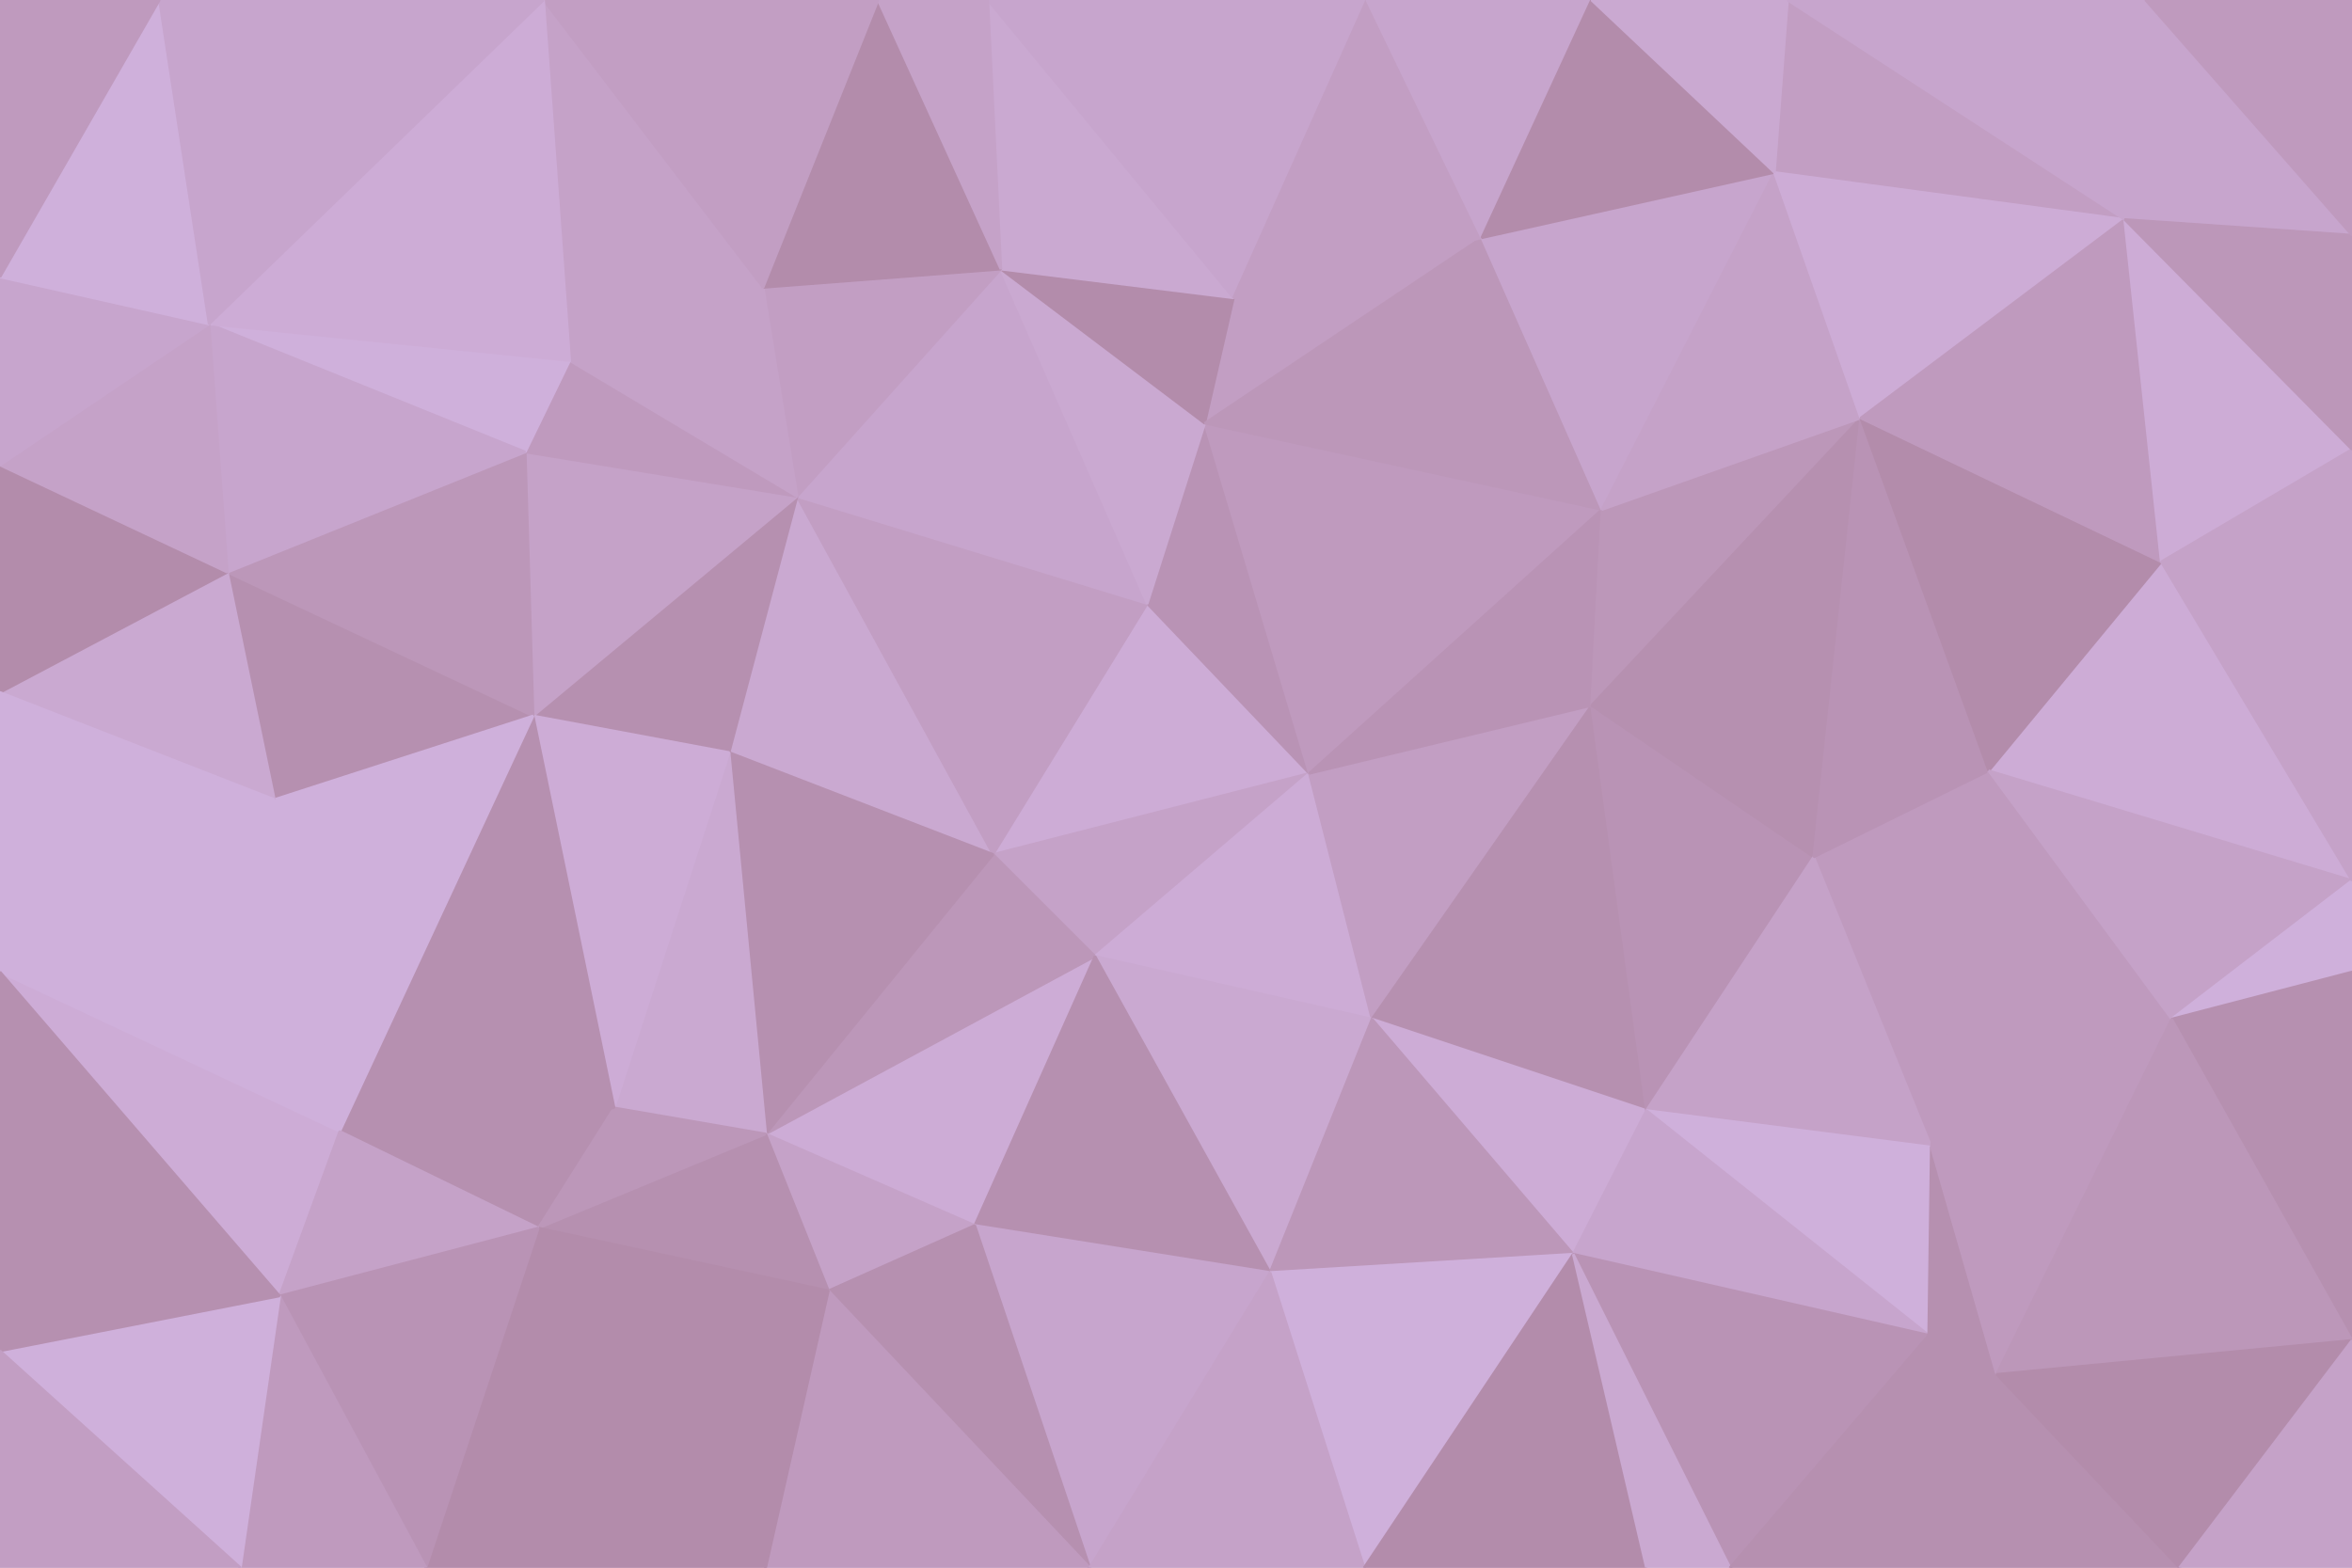 <svg id="visual" viewBox="0 0 900 600" width="900" height="600" xmlns="http://www.w3.org/2000/svg" xmlns:xlink="http://www.w3.org/1999/xlink" version="1.1"><g stroke-width="1" stroke-linejoin="bevel"><path d="M501 296L439 231L380 327Z" fill="#cdacd6" stroke="#cdacd6"></path><path d="M380 327L419 366L501 296Z" fill="#c5a2c8" stroke="#c5a2c8"></path><path d="M419 366L525 390L501 296Z" fill="#cdacd6" stroke="#cdacd6"></path><path d="M501 296L461 162L439 231Z" fill="#b993b5" stroke="#b993b5"></path><path d="M305 190L279 288L380 327Z" fill="#caa9d1" stroke="#caa9d1"></path><path d="M305 190L380 327L439 231Z" fill="#c29ec3" stroke="#c29ec3"></path><path d="M293 434L373 469L419 366Z" fill="#cdacd6" stroke="#cdacd6"></path><path d="M383 103L305 190L439 231Z" fill="#c7a5cd" stroke="#c7a5cd"></path><path d="M525 390L609 270L501 296Z" fill="#c29ec3" stroke="#c29ec3"></path><path d="M501 296L613 195L461 162Z" fill="#bf9abe" stroke="#bf9abe"></path><path d="M293 434L419 366L380 327Z" fill="#bc97b9" stroke="#bc97b9"></path><path d="M419 366L486 487L525 390Z" fill="#caa9d1" stroke="#caa9d1"></path><path d="M567 91L472 114L461 162Z" fill="#c29ec3" stroke="#c29ec3"></path><path d="M461 162L383 103L439 231Z" fill="#caa9d1" stroke="#caa9d1"></path><path d="M373 469L486 487L419 366Z" fill="#b690b0" stroke="#b690b0"></path><path d="M525 390L630 425L609 270Z" fill="#b690b0" stroke="#b690b0"></path><path d="M279 288L293 434L380 327Z" fill="#b690b0" stroke="#b690b0"></path><path d="M472 114L383 103L461 162Z" fill="#b38cab" stroke="#b38cab"></path><path d="M609 270L613 195L501 296Z" fill="#b993b5" stroke="#b993b5"></path><path d="M293 434L317 494L373 469Z" fill="#c5a2c8" stroke="#c5a2c8"></path><path d="M373 469L417 600L486 487Z" fill="#c7a5cd" stroke="#c7a5cd"></path><path d="M602 480L630 425L525 390Z" fill="#cdacd6" stroke="#cdacd6"></path><path d="M609 270L712 160L613 195Z" fill="#bc97b9" stroke="#bc97b9"></path><path d="M305 190L204 274L279 288Z" fill="#b690b0" stroke="#b690b0"></path><path d="M279 288L235 424L293 434Z" fill="#caa9d1" stroke="#caa9d1"></path><path d="M293 434L206 470L317 494Z" fill="#b690b0" stroke="#b690b0"></path><path d="M201 173L204 274L305 190Z" fill="#c5a2c8" stroke="#c5a2c8"></path><path d="M383 103L292 110L305 190Z" fill="#c29ec3" stroke="#c29ec3"></path><path d="M204 274L235 424L279 288Z" fill="#cdacd6" stroke="#cdacd6"></path><path d="M613 195L567 91L461 162Z" fill="#bc97b9" stroke="#bc97b9"></path><path d="M472 114L378 0L383 103Z" fill="#caa9d1" stroke="#caa9d1"></path><path d="M486 487L602 480L525 390Z" fill="#bc97b9" stroke="#bc97b9"></path><path d="M761 295L694 328L739 439Z" fill="#bf9abe" stroke="#bf9abe"></path><path d="M630 425L694 328L609 270Z" fill="#b993b5" stroke="#b993b5"></path><path d="M613 195L679 66L567 91Z" fill="#c7a5cd" stroke="#c7a5cd"></path><path d="M218 138L201 173L305 190Z" fill="#bf9abe" stroke="#bf9abe"></path><path d="M292 110L218 138L305 190Z" fill="#c5a2c8" stroke="#c5a2c8"></path><path d="M130 433L206 470L235 424Z" fill="#b690b0" stroke="#b690b0"></path><path d="M235 424L206 470L293 434Z" fill="#bc97b9" stroke="#bc97b9"></path><path d="M130 433L235 424L204 274Z" fill="#b690b0" stroke="#b690b0"></path><path d="M383 103L336 0L292 110Z" fill="#b38cab" stroke="#b38cab"></path><path d="M292 110L208 0L218 138Z" fill="#c5a2c8" stroke="#c5a2c8"></path><path d="M523 0L378 0L472 114Z" fill="#c7a5cd" stroke="#c7a5cd"></path><path d="M317 494L417 600L373 469Z" fill="#b690b0" stroke="#b690b0"></path><path d="M486 487L522 600L602 480Z" fill="#cfb0db" stroke="#cfb0db"></path><path d="M293 600L417 600L317 494Z" fill="#bf9abe" stroke="#bf9abe"></path><path d="M694 328L712 160L609 270Z" fill="#b690b0" stroke="#b690b0"></path><path d="M567 91L523 0L472 114Z" fill="#c29ec3" stroke="#c29ec3"></path><path d="M609 0L523 0L567 91Z" fill="#c7a5cd" stroke="#c7a5cd"></path><path d="M378 0L336 0L383 103Z" fill="#c5a2c8" stroke="#c5a2c8"></path><path d="M417 600L522 600L486 487Z" fill="#c5a2c8" stroke="#c5a2c8"></path><path d="M739 439L694 328L630 425Z" fill="#c5a2c8" stroke="#c5a2c8"></path><path d="M694 328L761 295L712 160Z" fill="#b993b5" stroke="#b993b5"></path><path d="M739 439L630 425L738 511Z" fill="#cfb0db" stroke="#cfb0db"></path><path d="M87 219L105 306L204 274Z" fill="#b690b0" stroke="#b690b0"></path><path d="M87 219L204 274L201 173Z" fill="#bc97b9" stroke="#bc97b9"></path><path d="M684 0L679 66L813 84Z" fill="#c29ec3" stroke="#c29ec3"></path><path d="M712 160L679 66L613 195Z" fill="#c5a2c8" stroke="#c5a2c8"></path><path d="M738 511L630 425L602 480Z" fill="#c7a5cd" stroke="#c7a5cd"></path><path d="M105 306L130 433L204 274Z" fill="#cfb0db" stroke="#cfb0db"></path><path d="M206 470L293 600L317 494Z" fill="#b38cab" stroke="#b38cab"></path><path d="M163 600L293 600L206 470Z" fill="#b38cab" stroke="#b38cab"></path><path d="M679 66L609 0L567 91Z" fill="#b38cab" stroke="#b38cab"></path><path d="M80 124L201 173L218 138Z" fill="#cfb0db" stroke="#cfb0db"></path><path d="M80 124L87 219L201 173Z" fill="#c7a5cd" stroke="#c7a5cd"></path><path d="M0 372L107 496L130 433Z" fill="#cdacd6" stroke="#cdacd6"></path><path d="M522 600L630 600L602 480Z" fill="#b38cab" stroke="#b38cab"></path><path d="M662 600L738 511L602 480Z" fill="#b993b5" stroke="#b993b5"></path><path d="M900 337L827 215L761 295Z" fill="#cdacd6" stroke="#cdacd6"></path><path d="M336 0L208 0L292 110Z" fill="#c29ec3" stroke="#c29ec3"></path><path d="M630 600L662 600L602 480Z" fill="#caa9d1" stroke="#caa9d1"></path><path d="M813 84L679 66L712 160Z" fill="#cdacd6" stroke="#cdacd6"></path><path d="M679 66L684 0L609 0Z" fill="#caa9d1" stroke="#caa9d1"></path><path d="M0 372L130 433L105 306Z" fill="#cfb0db" stroke="#cfb0db"></path><path d="M130 433L107 496L206 470Z" fill="#c5a2c8" stroke="#c5a2c8"></path><path d="M208 0L80 124L218 138Z" fill="#cdacd6" stroke="#cdacd6"></path><path d="M87 219L0 265L105 306Z" fill="#caa9d1" stroke="#caa9d1"></path><path d="M831 390L761 295L739 439Z" fill="#bf9abe" stroke="#bf9abe"></path><path d="M761 295L827 215L712 160Z" fill="#b38cab" stroke="#b38cab"></path><path d="M662 600L764 526L738 511Z" fill="#b690b0" stroke="#b690b0"></path><path d="M738 511L764 526L739 439Z" fill="#b690b0" stroke="#b690b0"></path><path d="M764 526L831 390L739 439Z" fill="#bf9abe" stroke="#bf9abe"></path><path d="M107 496L163 600L206 470Z" fill="#b993b5" stroke="#b993b5"></path><path d="M827 215L813 84L712 160Z" fill="#bf9abe" stroke="#bf9abe"></path><path d="M0 178L0 265L87 219Z" fill="#b38cab" stroke="#b38cab"></path><path d="M0 265L0 372L105 306Z" fill="#cfb0db" stroke="#cfb0db"></path><path d="M107 496L92 600L163 600Z" fill="#bf9abe" stroke="#bf9abe"></path><path d="M80 124L0 178L87 219Z" fill="#c5a2c8" stroke="#c5a2c8"></path><path d="M0 106L0 178L80 124Z" fill="#c7a5cd" stroke="#c7a5cd"></path><path d="M0 517L92 600L107 496Z" fill="#cfb0db" stroke="#cfb0db"></path><path d="M831 390L900 337L761 295Z" fill="#c5a2c8" stroke="#c5a2c8"></path><path d="M827 215L900 172L813 84Z" fill="#cdacd6" stroke="#cdacd6"></path><path d="M900 372L900 337L831 390Z" fill="#cfb0db" stroke="#cfb0db"></path><path d="M900 513L900 372L831 390Z" fill="#b690b0" stroke="#b690b0"></path><path d="M61 0L0 106L80 124Z" fill="#cfb0db" stroke="#cfb0db"></path><path d="M208 0L61 0L80 124Z" fill="#c7a5cd" stroke="#c7a5cd"></path><path d="M900 337L900 172L827 215Z" fill="#c5a2c8" stroke="#c5a2c8"></path><path d="M900 90L821 0L813 84Z" fill="#c7a5cd" stroke="#c7a5cd"></path><path d="M813 84L821 0L684 0Z" fill="#c7a5cd" stroke="#c7a5cd"></path><path d="M0 372L0 517L107 496Z" fill="#b690b0" stroke="#b690b0"></path><path d="M662 600L834 600L764 526Z" fill="#b690b0" stroke="#b690b0"></path><path d="M764 526L900 513L831 390Z" fill="#bc97b9" stroke="#bc97b9"></path><path d="M900 172L900 90L813 84Z" fill="#bc97b9" stroke="#bc97b9"></path><path d="M834 600L900 513L764 526Z" fill="#b38cab" stroke="#b38cab"></path><path d="M61 0L0 0L0 106Z" fill="#bf9abe" stroke="#bf9abe"></path><path d="M0 517L0 600L92 600Z" fill="#c29ec3" stroke="#c29ec3"></path><path d="M900 90L900 0L821 0Z" fill="#bf9abe" stroke="#bf9abe"></path><path d="M834 600L900 600L900 513Z" fill="#c5a2c8" stroke="#c5a2c8"></path></g></svg>